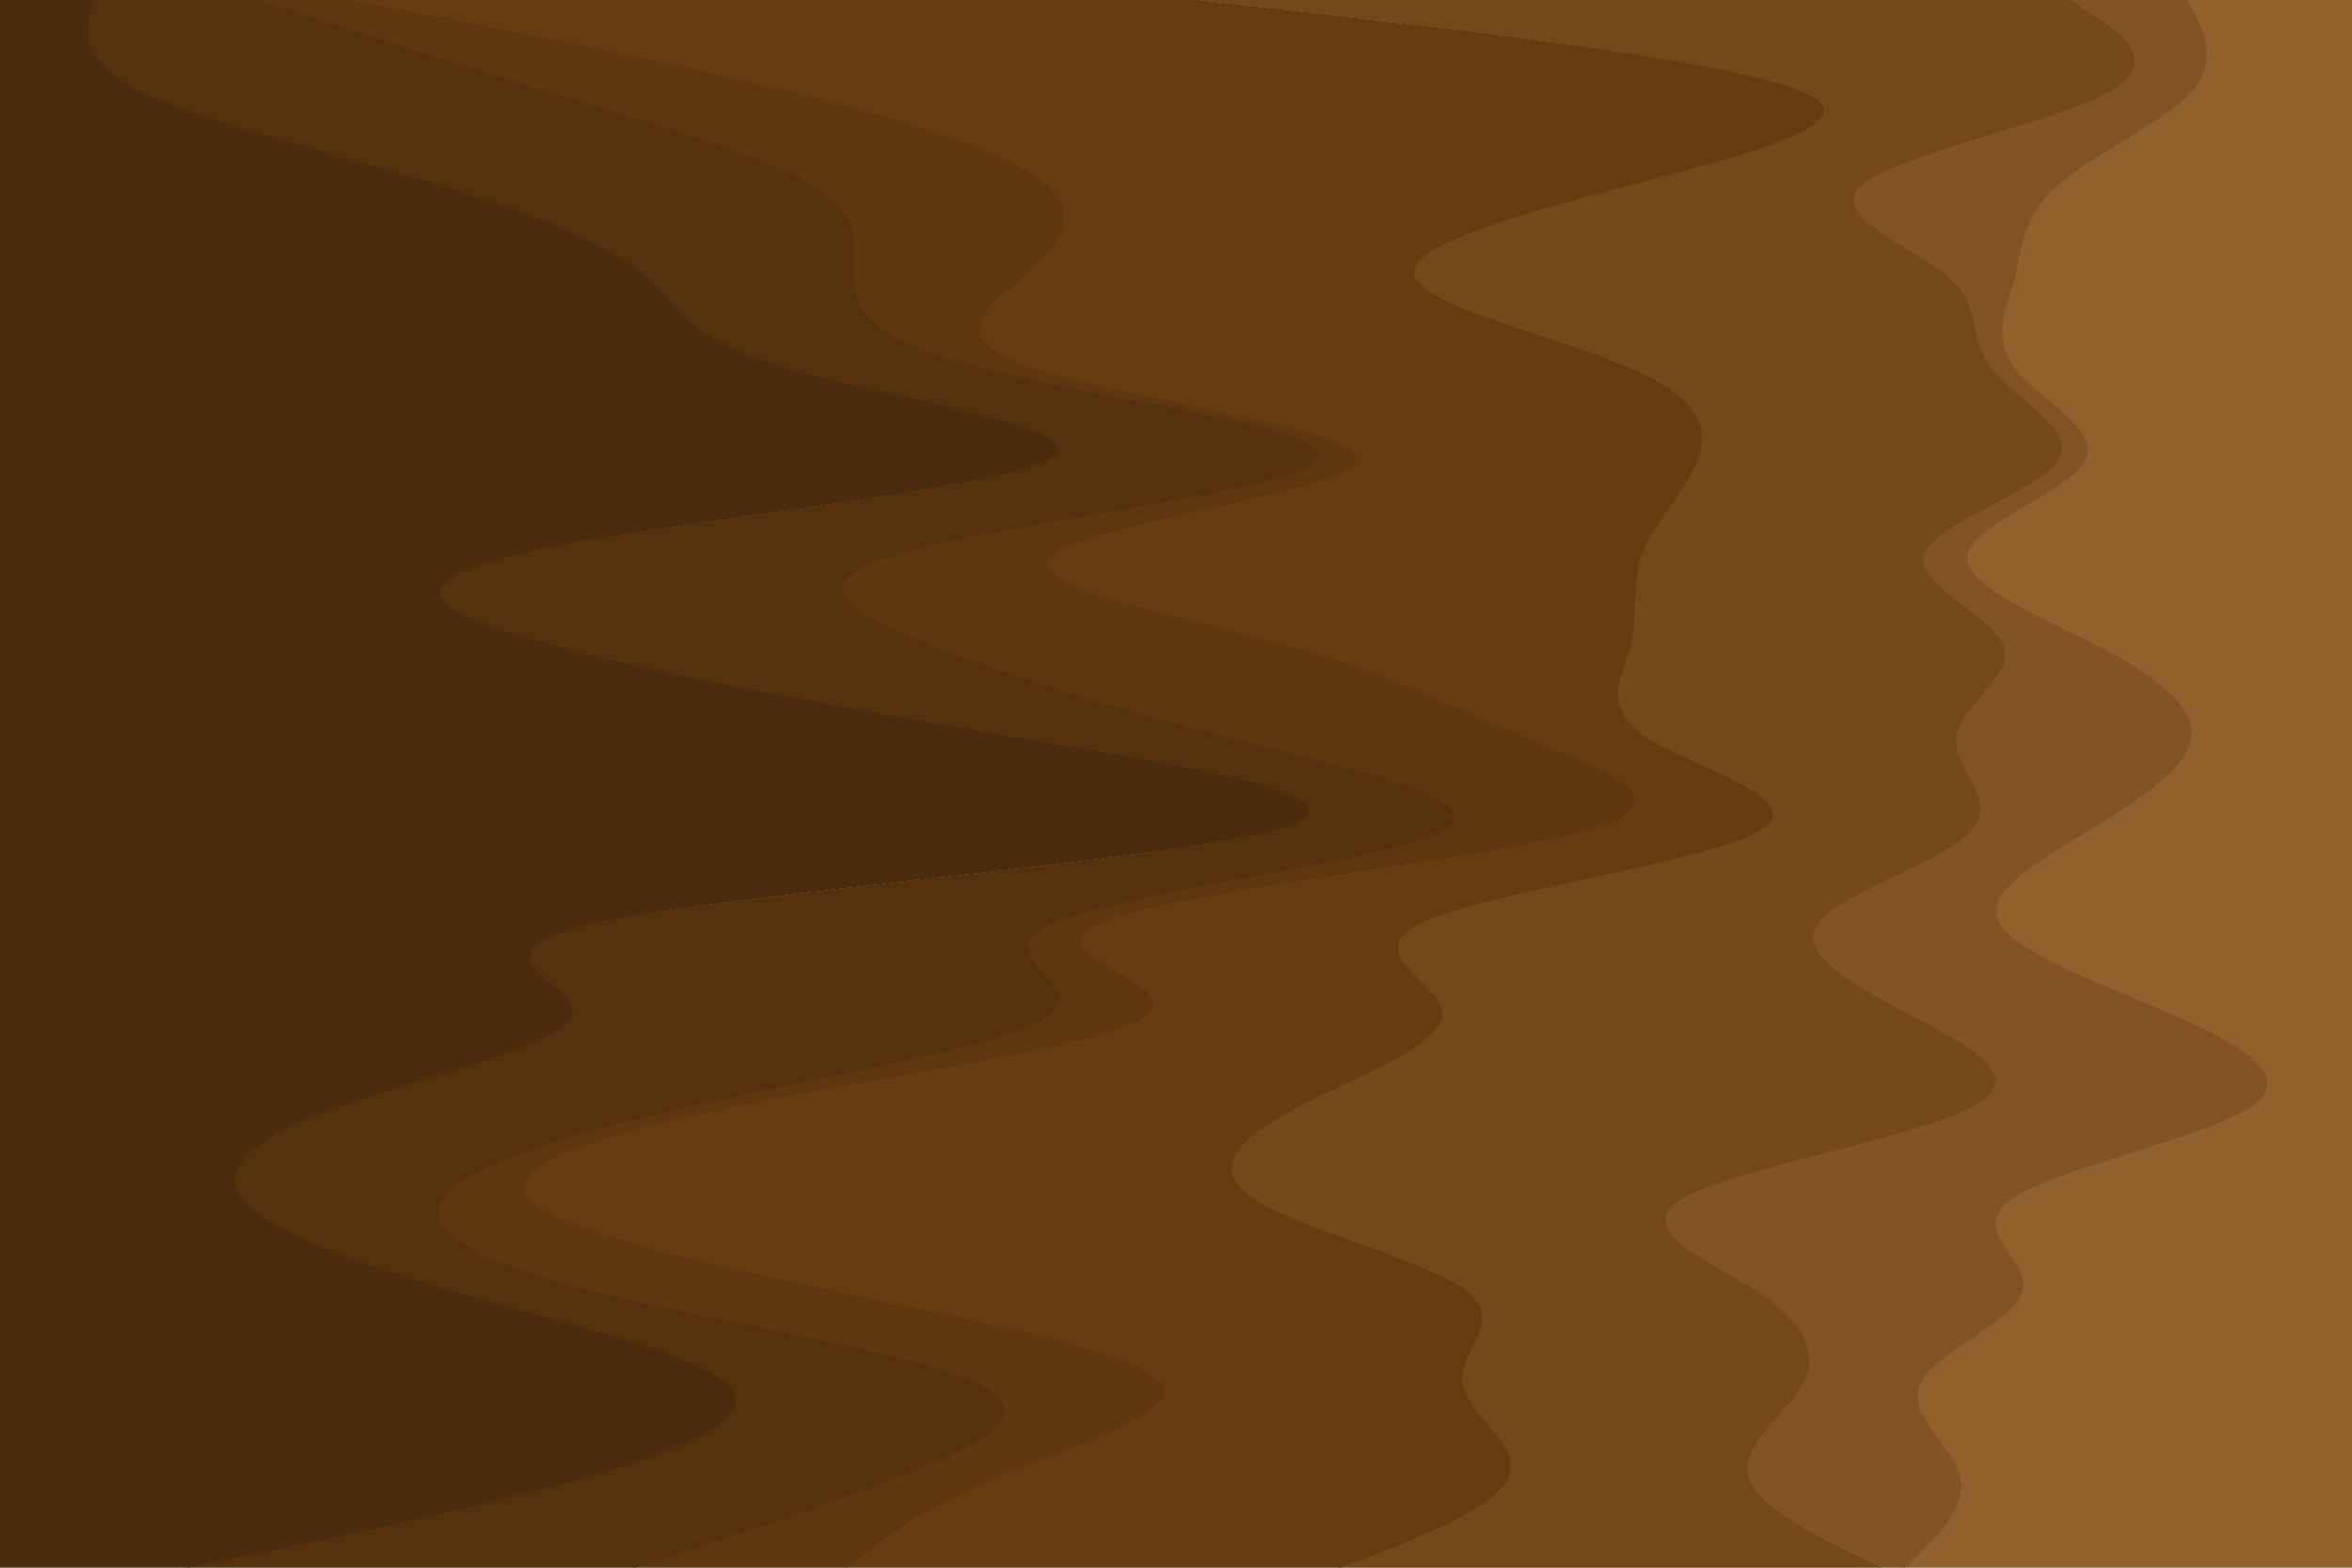 <svg id="visual" viewBox="0 0 900 600" width="900" height="600" xmlns="http://www.w3.org/2000/svg" xmlns:xlink="http://www.w3.org/1999/xlink" version="1.1"><path d="M728 600L734 594.2C740 588.3 752 576.7 749 564.8C746 553 728 541 734 529.2C740 517.3 770 505.7 773 494C776 482.3 752 470.7 768.5 459C785 447.3 842 435.7 860 423.8C878 412 857 400 830 388.2C803 376.3 770 364.7 764 353C758 341.3 779 329.7 798.5 317.8C818 306 836 294 837.5 282.2C839 270.3 824 258.7 801.5 247C779 235.3 749 223.7 752 211.8C755 200 791 188 797 176.2C803 164.3 779 152.7 770 141C761 129.3 767 117.7 770 106C773 94.3 773 82.7 786.5 70.8C800 59 827 47 837.5 35.2C848 23.3 842 11.7 839 5.8L836 0L900 0L900 5.8C900 11.7 900 23.3 900 35.2C900 47 900 59 900 70.8C900 82.7 900 94.3 900 106C900 117.7 900 129.3 900 141C900 152.7 900 164.3 900 176.2C900 188 900 200 900 211.8C900 223.7 900 235.3 900 247C900 258.7 900 270.3 900 282.2C900 294 900 306 900 317.8C900 329.7 900 341.3 900 353C900 364.7 900 376.3 900 388.2C900 400 900 412 900 423.8C900 435.7 900 447.3 900 459C900 470.7 900 482.3 900 494C900 505.7 900 517.3 900 529.2C900 541 900 553 900 564.8C900 576.7 900 588.3 900 594.2L900 600Z" fill="#91602d"></path><path d="M719 600L707 594.2C695 588.3 671 576.7 668 564.8C665 553 683 541 689 529.2C695 517.3 689 505.7 671 494C653 482.3 623 470.7 642.5 459C662 447.3 731 435.7 753.5 423.8C776 412 752 400 729.5 388.2C707 376.3 686 364.7 695 353C704 341.3 743 329.7 753.5 317.8C764 306 746 294 747.5 282.2C749 270.3 770 258.7 765.5 247C761 235.3 731 223.7 735.5 211.8C740 200 779 188 786.5 176.2C794 164.3 770 152.7 761 141C752 129.3 758 117.7 744.5 106C731 94.3 698 82.7 711.5 70.8C725 59 785 47 806 35.2C827 23.3 809 11.7 800 5.8L791 0L837 0L840 5.8C843 11.7 849 23.3 838.5 35.2C828 47 801 59 787.5 70.8C774 82.7 774 94.3 771 106C768 117.7 762 129.3 771 141C780 152.7 804 164.3 798 176.2C792 188 756 200 753 211.8C750 223.7 780 235.3 802.5 247C825 258.7 840 270.3 838.5 282.2C837 294 819 306 799.5 317.8C780 329.7 759 341.3 765 353C771 364.7 804 376.3 831 388.2C858 400 879 412 861 423.8C843 435.7 786 447.3 769.5 459C753 470.7 777 482.3 774 494C771 505.7 741 517.3 735 529.2C729 541 747 553 750 564.8C753 576.7 741 588.3 735 594.2L729 600Z" fill="#835423"></path><path d="M512 600L527 594.2C542 588.3 572 576.7 576.5 564.8C581 553 560 541 558.5 529.2C557 517.3 575 505.7 560 494C545 482.3 497 470.7 479 459C461 447.3 473 435.7 495.5 423.8C518 412 551 400 551 388.2C551 376.3 518 364.7 543.5 353C569 341.3 653 329.7 672.5 317.8C692 306 647 294 629 282.2C611 270.3 620 258.7 623 247C626 235.3 623 223.7 627.5 211.8C632 200 644 188 648.5 176.2C653 164.3 650 152.7 623 141C596 129.3 545 117.7 540.5 106C536 94.3 578 82.7 623 70.8C668 59 716 47 689 35.2C662 23.3 560 11.7 509 5.8L458 0L792 0L801 5.8C810 11.7 828 23.3 807 35.2C786 47 726 59 712.5 70.8C699 82.7 732 94.3 745.5 106C759 117.7 753 129.3 762 141C771 152.7 795 164.3 787.5 176.2C780 188 741 200 736.5 211.8C732 223.7 762 235.3 766.5 247C771 258.7 750 270.3 748.5 282.2C747 294 765 306 754.5 317.8C744 329.7 705 341.3 696 353C687 364.7 708 376.3 730.5 388.2C753 400 777 412 754.5 423.8C732 435.7 663 447.3 643.5 459C624 470.7 654 482.3 672 494C690 505.7 696 517.3 690 529.2C684 541 666 553 669 564.8C672 576.7 696 588.3 708 594.2L720 600Z" fill="#754818"></path><path d="M323 600L330.5 594.2C338 588.3 353 576.7 381.5 564.8C410 553 452 541 443 529.2C434 517.3 374 505.7 318.5 494C263 482.3 212 470.7 201.5 459C191 447.3 221 435.7 279.5 423.8C338 412 425 400 438.5 388.2C452 376.3 392 364.7 420.5 353C449 341.3 566 329.7 606.5 317.8C647 306 611 294 582.5 282.2C554 270.3 533 258.7 491 247C449 235.3 386 223.7 402.5 211.8C419 200 515 188 518 176.2C521 164.3 431 152.7 395 141C359 129.3 377 117.7 390.5 106C404 94.3 413 82.7 399.5 70.8C386 59 350 47 302 35.2C254 23.3 194 11.7 164 5.8L134 0L459 0L510 5.8C561 11.7 663 23.3 690 35.2C717 47 669 59 624 70.8C579 82.7 537 94.3 541.5 106C546 117.7 597 129.3 624 141C651 152.7 654 164.3 649.5 176.2C645 188 633 200 628.5 211.8C624 223.7 627 235.3 624 247C621 258.7 612 270.3 630 282.2C648 294 693 306 673.5 317.8C654 329.7 570 341.3 544.5 353C519 364.7 552 376.3 552 388.2C552 400 519 412 496.5 423.8C474 435.7 462 447.3 480 459C498 470.7 546 482.3 561 494C576 505.7 558 517.3 559.5 529.2C561 541 582 553 577.5 564.8C573 576.7 543 588.3 528 594.2L513 600Z" fill="#673c0e"></path><path d="M242 600L260 594.2C278 588.3 314 576.7 344 564.8C374 553 398 541 372.5 529.2C347 517.3 272 505.7 225.5 494C179 482.3 161 470.7 168.5 459C176 447.3 209 435.7 261.5 423.8C314 412 386 400 401 388.2C416 376.3 374 364.7 402.5 353C431 341.3 530 329.7 551 317.8C572 306 515 294 468.5 282.2C422 270.3 386 258.7 356 247C326 235.3 302 223.7 344 211.8C386 200 494 188 503 176.2C512 164.3 422 152.7 375.5 141C329 129.3 326 117.7 326 106C326 94.3 329 82.7 309.5 70.8C290 59 248 47 209 35.2C170 23.3 134 11.7 116 5.8L98 0L135 0L165 5.8C195 11.7 255 23.3 303 35.2C351 47 387 59 400.5 70.8C414 82.7 405 94.3 391.5 106C378 117.7 360 129.3 396 141C432 152.7 522 164.3 519 176.2C516 188 420 200 403.5 211.8C387 223.7 450 235.3 492 247C534 258.7 555 270.3 583.5 282.2C612 294 648 306 607.5 317.8C567 329.7 450 341.3 421.5 353C393 364.7 453 376.3 439.5 388.2C426 400 339 412 280.5 423.8C222 435.7 192 447.3 202.5 459C213 470.7 264 482.3 319.5 494C375 505.7 435 517.3 444 529.2C453 541 411 553 382.5 564.8C354 576.7 339 588.3 331.5 594.2L324 600Z" fill="#5e370e"></path><path d="M71 600L99.5 594.2C128 588.3 185 576.7 225.5 564.8C266 553 290 541 276.5 529.2C263 517.3 212 505.7 171.5 494C131 482.3 101 470.7 92 459C83 447.3 95 435.7 128 423.8C161 412 215 400 218 388.2C221 376.3 173 364.7 228.5 353C284 341.3 443 329.7 486.5 317.8C530 306 458 294 389 282.2C320 270.3 254 258.7 210.5 247C167 235.3 146 223.7 198.5 211.8C251 200 377 188 399.5 176.2C422 164.3 341 152.7 300.5 141C260 129.3 260 117.7 246.5 106C233 94.3 206 82.7 167 70.8C128 59 77 47 53 35.2C29 23.3 32 11.7 33.5 5.8L35 0L99 0L117 5.8C135 11.7 171 23.3 210 35.2C249 47 291 59 310.5 70.8C330 82.7 327 94.3 327 106C327 117.7 330 129.3 376.5 141C423 152.7 513 164.3 504 176.2C495 188 387 200 345 211.8C303 223.7 327 235.3 357 247C387 258.7 423 270.3 469.5 282.2C516 294 573 306 552 317.8C531 329.7 432 341.3 403.5 353C375 364.7 417 376.3 402 388.2C387 400 315 412 262.5 423.8C210 435.7 177 447.3 169.5 459C162 470.7 180 482.3 226.5 494C273 505.7 348 517.3 373.5 529.2C399 541 375 553 345 564.8C315 576.7 279 588.3 261 594.2L243 600Z" fill="#55310e"></path><path d="M0 600L0 594.2C0 588.3 0 576.7 0 564.8C0 553 0 541 0 529.2C0 517.3 0 505.7 0 494C0 482.3 0 470.7 0 459C0 447.3 0 435.7 0 423.8C0 412 0 400 0 388.2C0 376.3 0 364.7 0 353C0 341.3 0 329.7 0 317.8C0 306 0 294 0 282.2C0 270.3 0 258.7 0 247C0 235.3 0 223.7 0 211.8C0 200 0 188 0 176.2C0 164.3 0 152.7 0 141C0 129.3 0 117.7 0 106C0 94.3 0 82.7 0 70.8C0 59 0 47 0 35.2C0 23.3 0 11.7 0 5.8L0 0L36 0L34.5 5.8C33 11.7 30 23.3 54 35.2C78 47 129 59 168 70.8C207 82.7 234 94.3 247.5 106C261 117.7 261 129.3 301.5 141C342 152.7 423 164.3 400.5 176.2C378 188 252 200 199.5 211.8C147 223.7 168 235.3 211.5 247C255 258.7 321 270.3 390 282.2C459 294 531 306 487.5 317.8C444 329.7 285 341.3 229.5 353C174 364.7 222 376.3 219 388.2C216 400 162 412 129 423.8C96 435.7 84 447.3 93 459C102 470.7 132 482.3 172.5 494C213 505.7 264 517.3 277.5 529.2C291 541 267 553 226.5 564.8C186 576.7 129 588.3 100.5 594.2L72 600Z" fill="#4c2c0e"></path></svg>